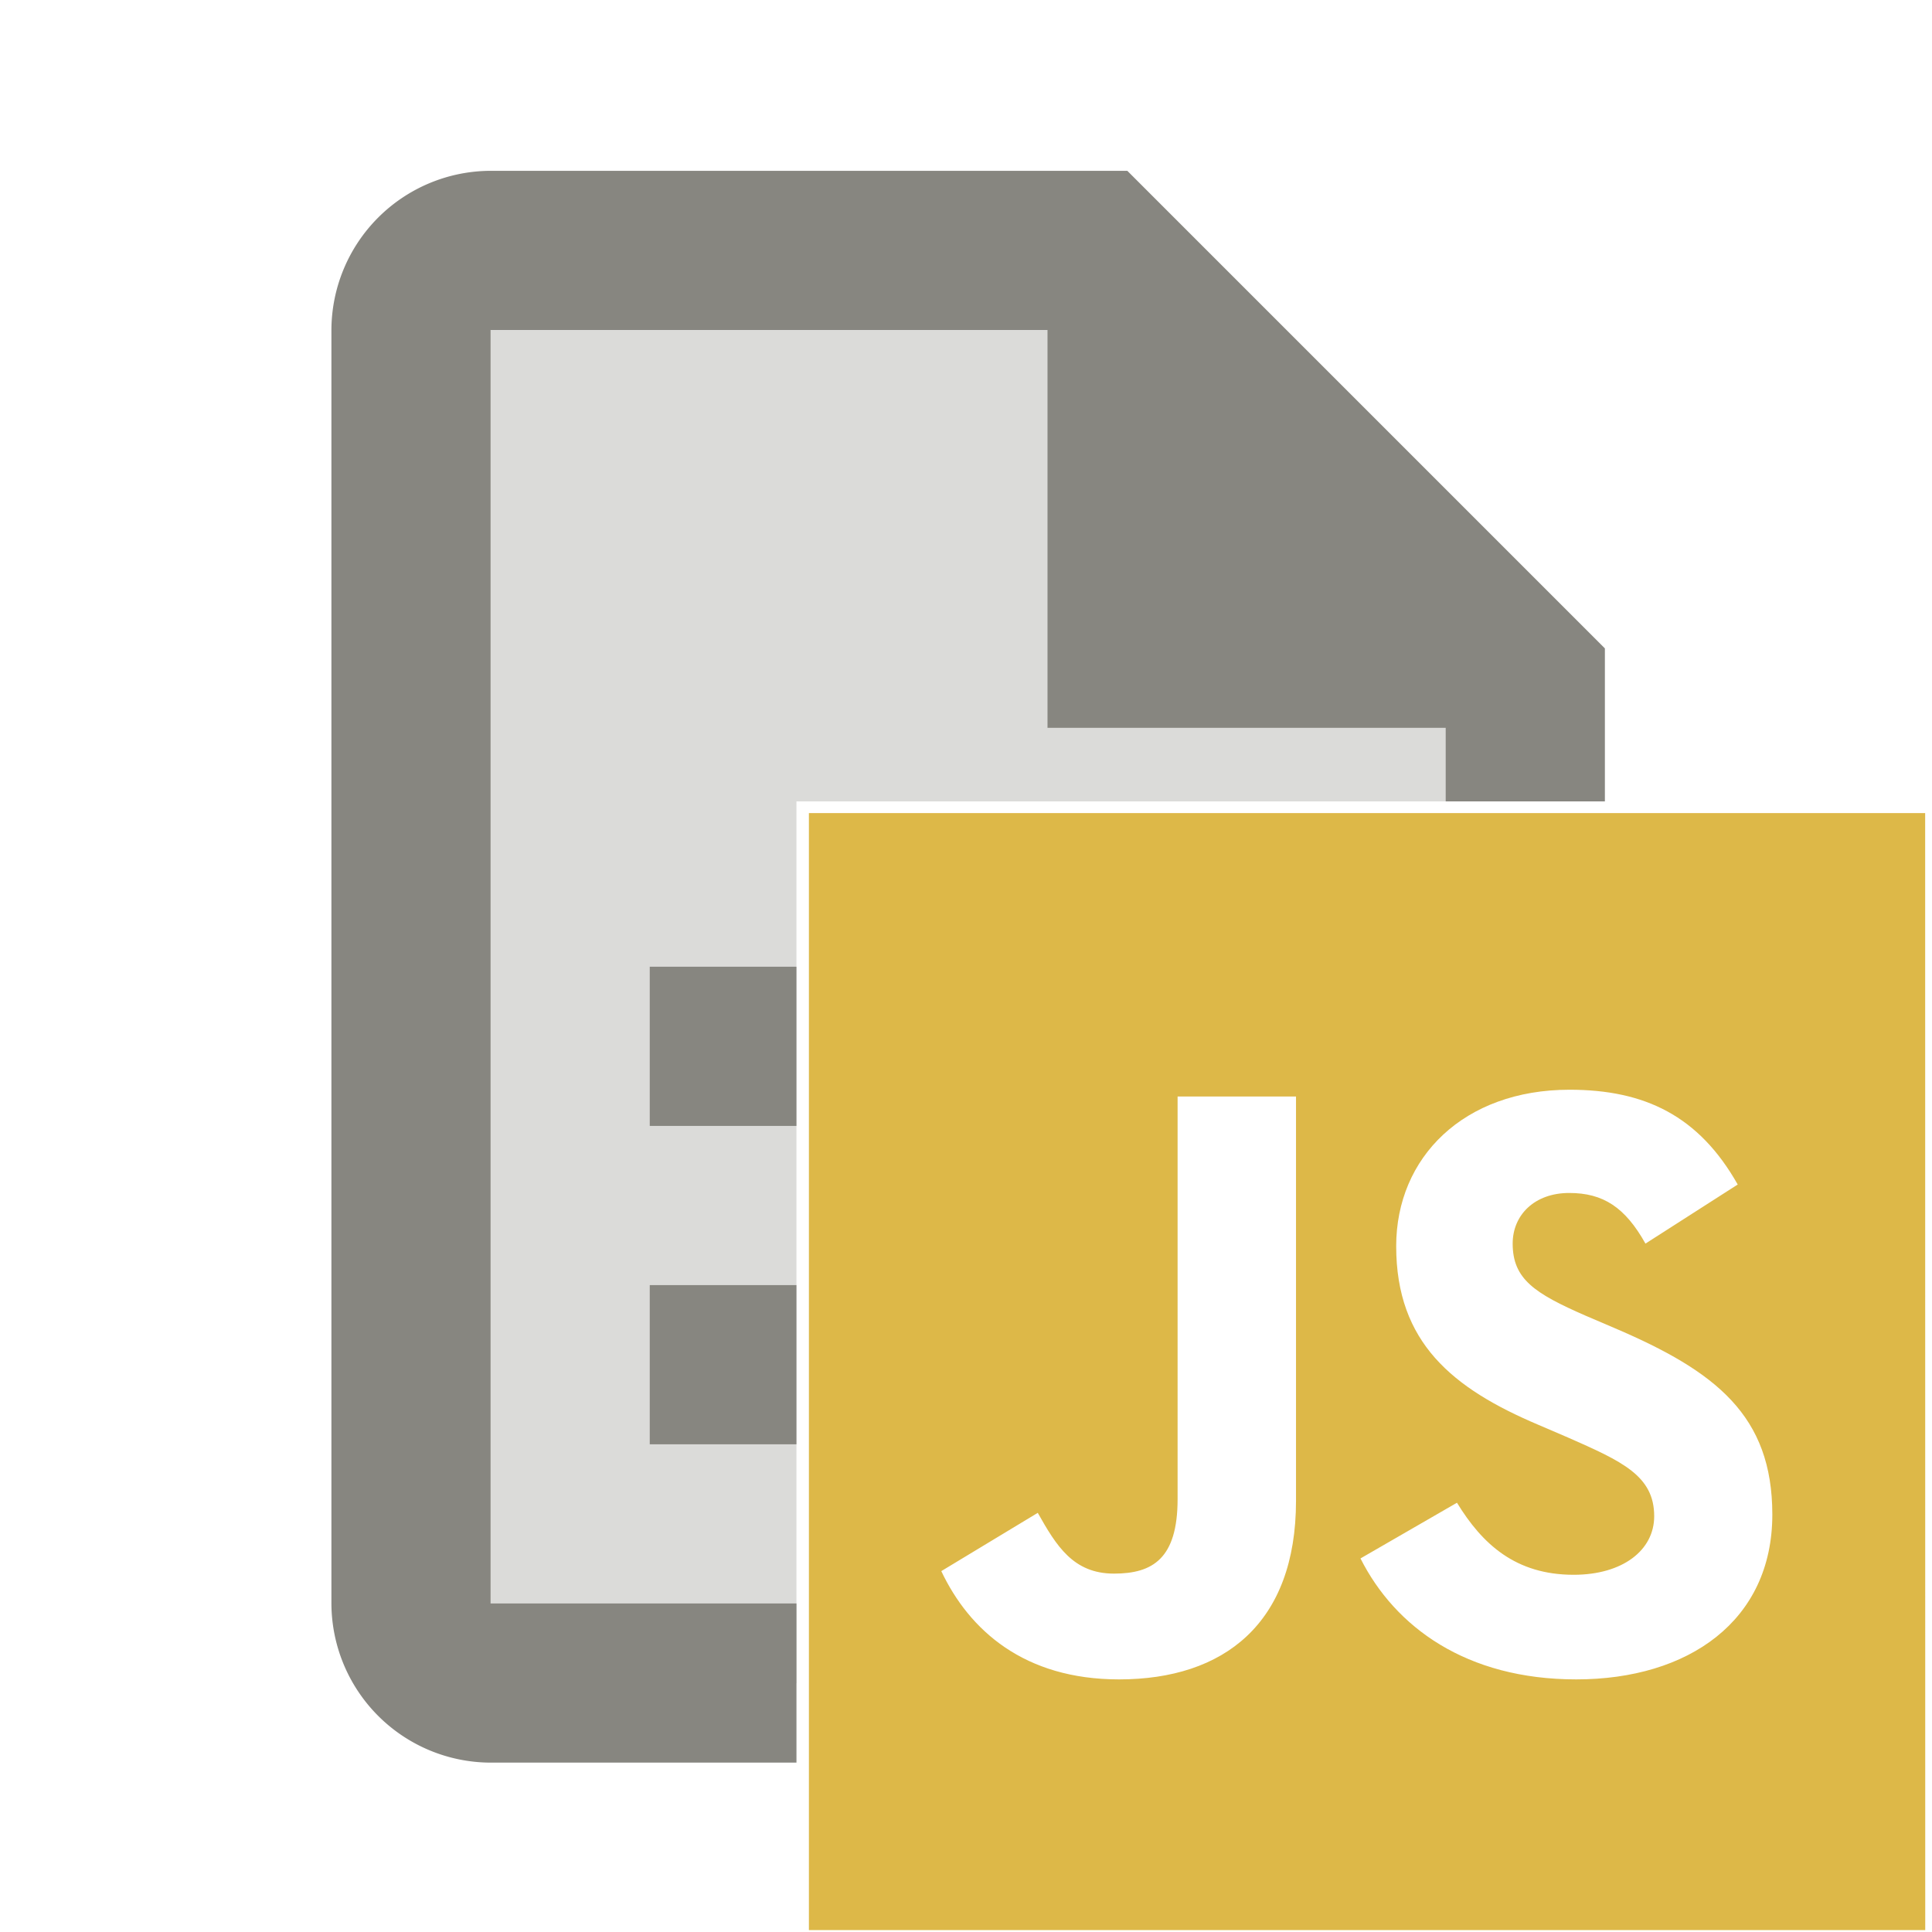 <svg xmlns="http://www.w3.org/2000/svg" xml:space="preserve" width="48mm" height="48mm" viewBox="0 0 48 48"><g style="font-family:none;mix-blend-mode:normal;fill:#878680;fill-rule:nonzero;stroke:none;stroke-width:1;stroke-linecap:butt;stroke-linejoin:miter;stroke-miterlimit:10;stroke-dasharray:none;stroke-dashoffset:0;fill-opacity:1"><path d="M12.188 6.221c-1.186 0-1.977.791-1.977 1.977v31.64c0 1.186.791 1.977 1.977 1.977h7.6V19.91h18.107V16.9L27.217 6.22Z" style="opacity:.3"/><path d="M19.787 35.883v-3.955h-3.644v3.955zm0-7.91v-3.955h-3.644v3.955Z"/><path d="M12.188 4.244a3.966 3.966 0 0 0-3.954 3.954v31.64a3.966 3.966 0 0 0 3.954 3.954h7.6v-3.955h-7.6V8.198h14.238l9.492 9.492v2.22h3.955v-3.801L28.008 4.244Z"/><path d="M18.5 9H13V3.5Z" style="fill:#878680;fill-opacity:1" transform="translate(.324 .289)scale(1.977)"/></g><path d="M47.83 20.201H20.097v27.752h27.735zm-8.837 6.873c1.874 0 3.216.65 4.18 2.355l-2.292 1.468c-.504-.901-1.049-1.258-1.894-1.258-.86 0-1.405.545-1.405 1.258 0 .881.545 1.237 1.81 1.79l.734.314c2.502 1.07 3.907 2.167 3.907 4.627 0 2.642-2.083 4.096-4.872 4.096-2.733 0-4.5-1.3-5.36-3.005l2.397-1.384c.629 1.027 1.453 1.79 2.9 1.79 1.217 0 2-.61 2-1.455 0-1.006-.797-1.363-2.146-1.957l-.734-.315c-2.125-.901-3.53-2.04-3.53-4.438 0-2.209 1.684-3.886 4.305-3.886m-9.736.168h2.942v10.044c0 3.047-1.789 4.438-4.396 4.438-2.356 0-3.718-1.216-4.417-2.69l2.397-1.448c.461.818.88 1.51 1.894 1.51.965 0 1.58-.377 1.58-1.852z" style="fill:#ddb848;stroke-width:.035"/></svg>